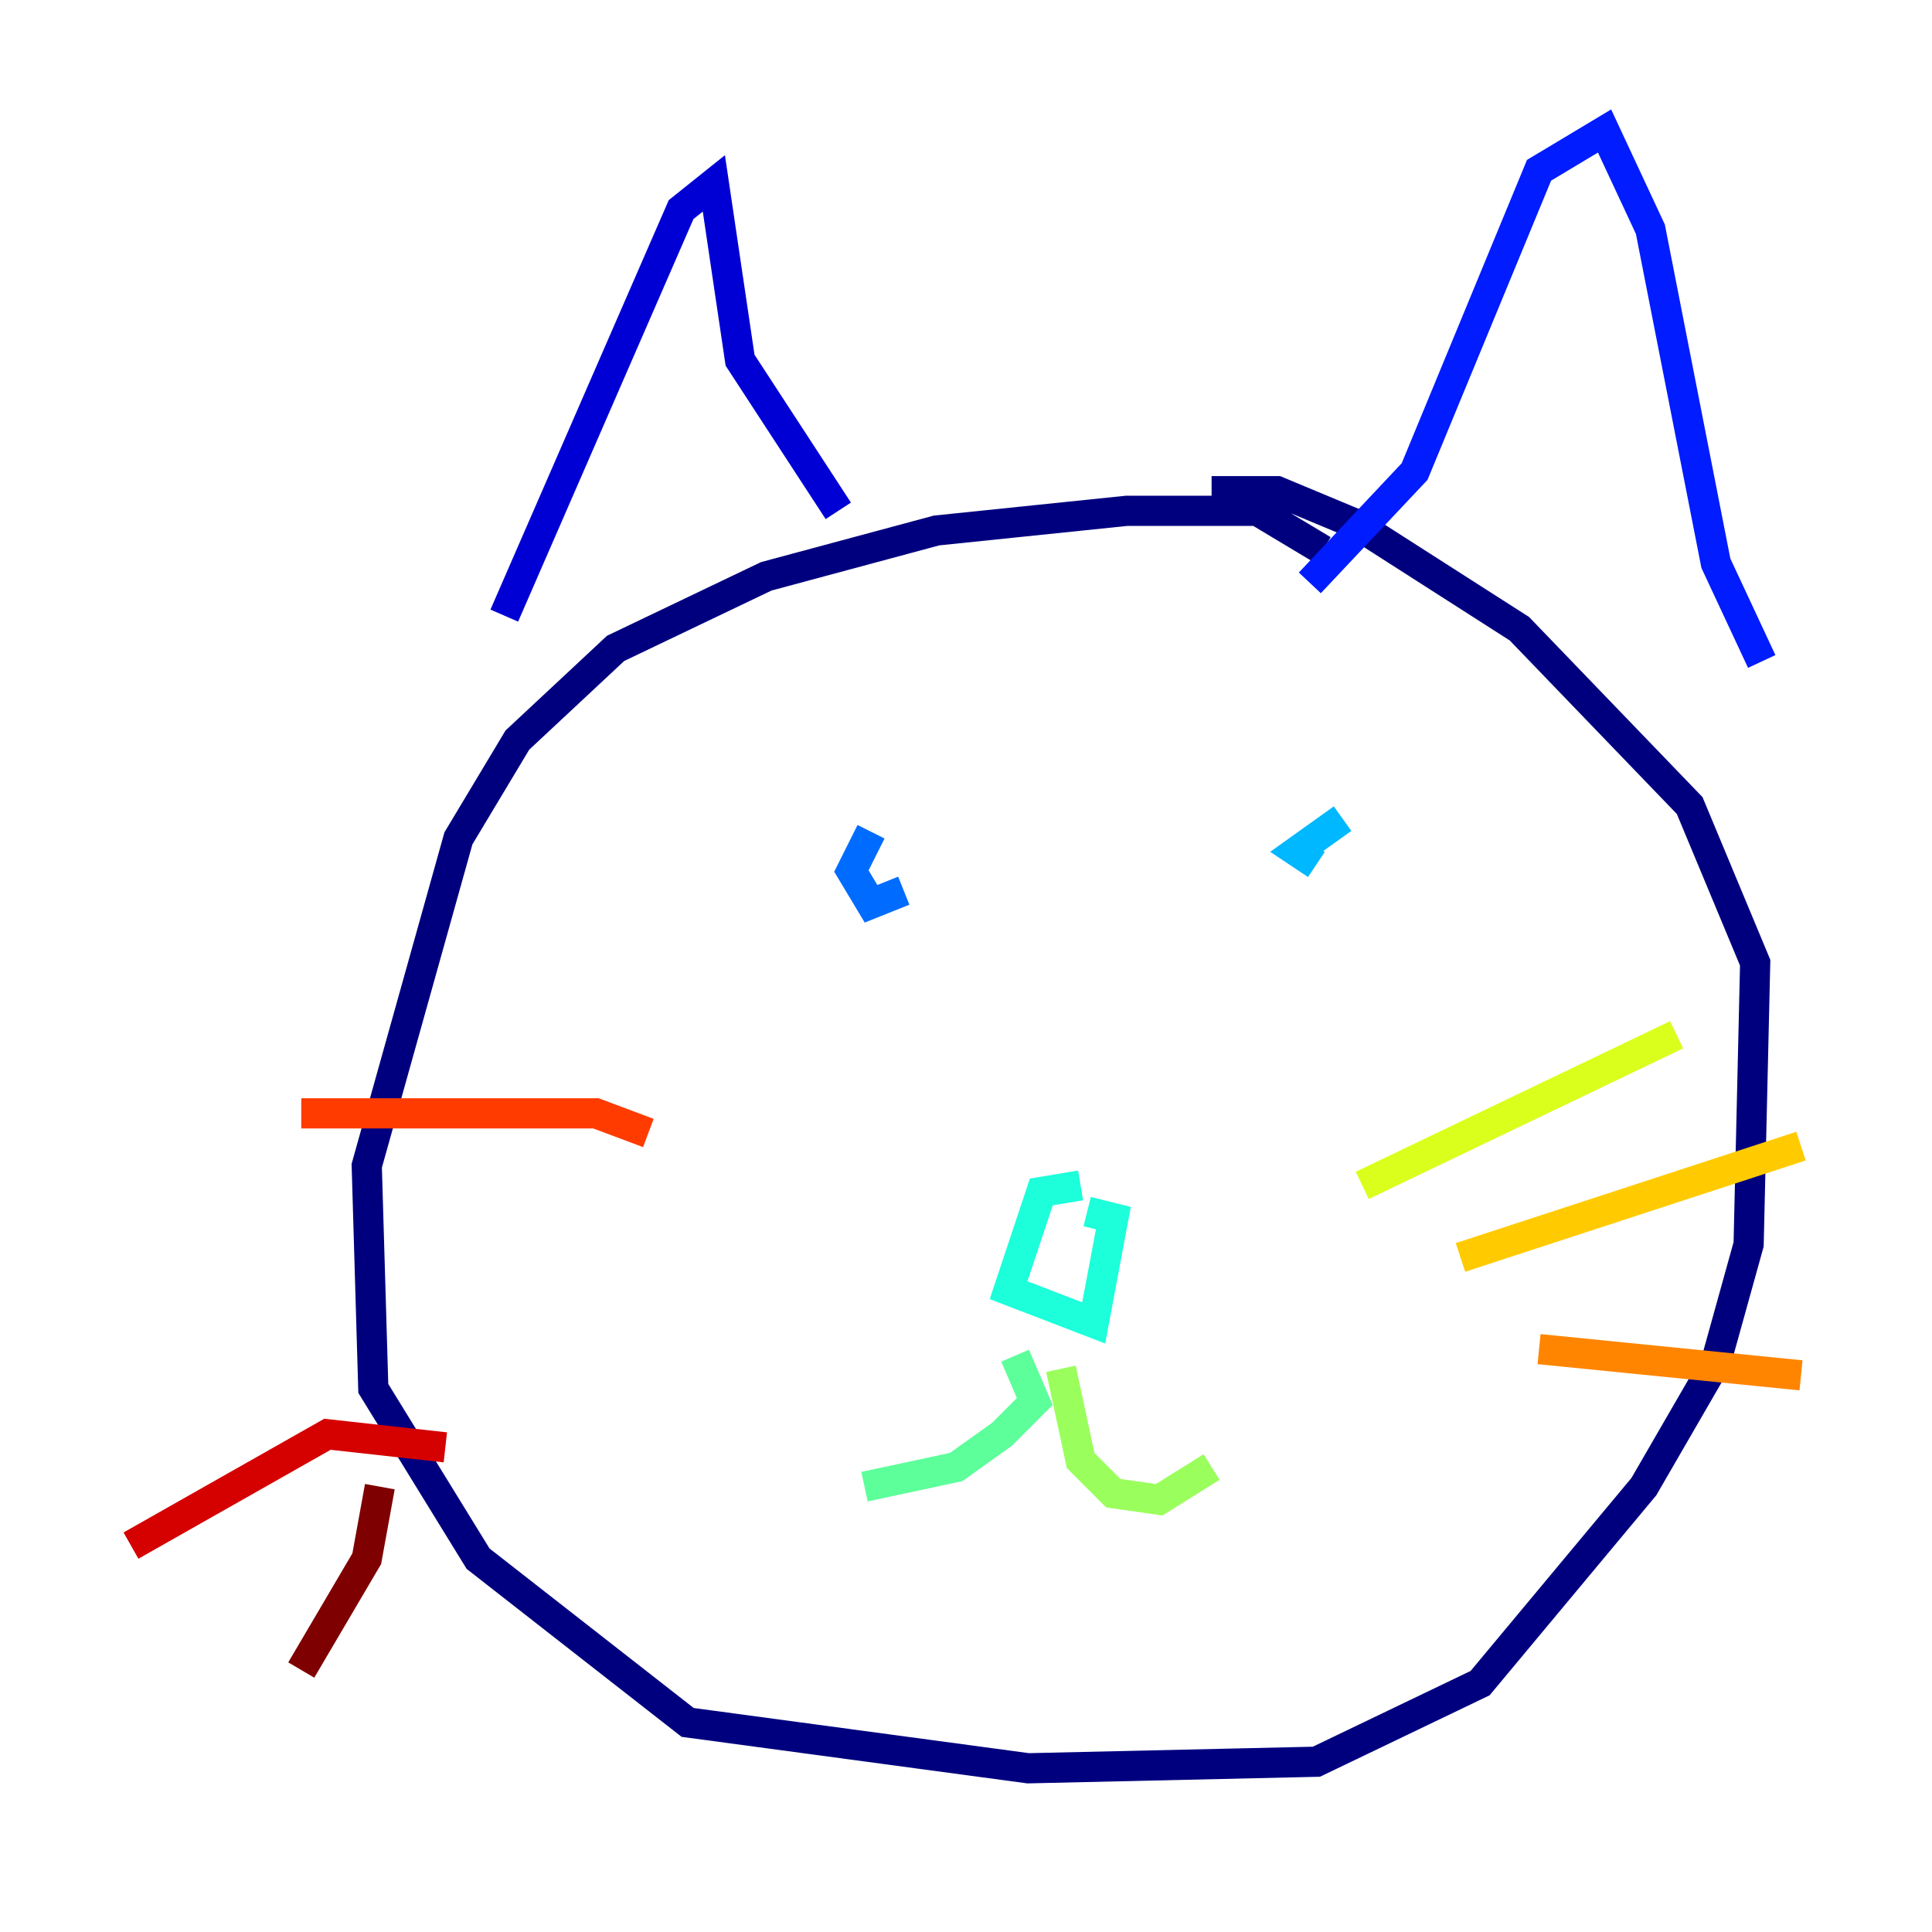 <?xml version="1.0" encoding="utf-8" ?>
<svg baseProfile="tiny" height="128" version="1.2" viewBox="0,0,128,128" width="128" xmlns="http://www.w3.org/2000/svg" xmlns:ev="http://www.w3.org/2001/xml-events" xmlns:xlink="http://www.w3.org/1999/xlink"><defs /><polyline fill="none" points="87.647,36.447 83.308,33.844 74.63,33.844 62.047,35.146 50.766,38.183 40.786,42.956 34.278,49.031 30.373,55.539 24.298,77.234 24.732,91.986 31.675,103.268 45.559,114.115 68.122,117.153 87.214,116.719 98.061,111.512 108.909,98.495 113.681,90.251 115.851,82.441 116.285,63.783 111.946,53.37 100.664,41.654 89.817,34.712 84.61,32.542 80.271,32.542" stroke="#00007f" stroke-width="2" /><polyline fill="none" points="33.41,40.786 45.125,13.885 47.295,12.149 49.031,23.864 55.539,33.844" stroke="#0000d5" stroke-width="2" /><polyline fill="none" points="86.78,38.617 93.722,31.241 101.966,11.281 106.305,8.678 109.342,15.186 113.681,37.315 116.719,43.824" stroke="#001cff" stroke-width="2" /><polyline fill="none" points="57.709,55.105 56.407,57.709 57.709,59.878 59.878,59.01" stroke="#006cff" stroke-width="2" /><polyline fill="none" points="88.949,54.237 85.912,56.407 87.214,57.275" stroke="#00b8ff" stroke-width="2" /><polyline fill="none" points="71.593,78.536 68.99,78.969 66.82,85.478 72.461,87.647 73.763,80.705 72.027,80.271" stroke="#1cffda" stroke-width="2" /><polyline fill="none" points="67.254,89.817 68.556,92.854 66.386,95.024 63.349,97.193 57.275,98.495" stroke="#5cff9a" stroke-width="2" /><polyline fill="none" points="70.291,90.685 71.593,96.759 73.763,98.929 76.8,99.363 80.271,97.193" stroke="#9aff5c" stroke-width="2" /><polyline fill="none" points="90.251,78.536 111.078,68.556" stroke="#daff1c" stroke-width="2" /><polyline fill="none" points="96.759,83.308 119.322,75.932" stroke="#ffcb00" stroke-width="2" /><polyline fill="none" points="101.966,89.383 119.322,91.119" stroke="#ff8500" stroke-width="2" /><polyline fill="none" points="42.956,75.064 39.485,73.763 19.959,73.763" stroke="#ff3b00" stroke-width="2" /><polyline fill="none" points="29.505,95.891 21.695,95.024 8.678,102.4" stroke="#d50000" stroke-width="2" /><polyline fill="none" points="25.166,98.495 24.298,103.268 19.959,110.644" stroke="#7f0000" stroke-width="2" /></svg>